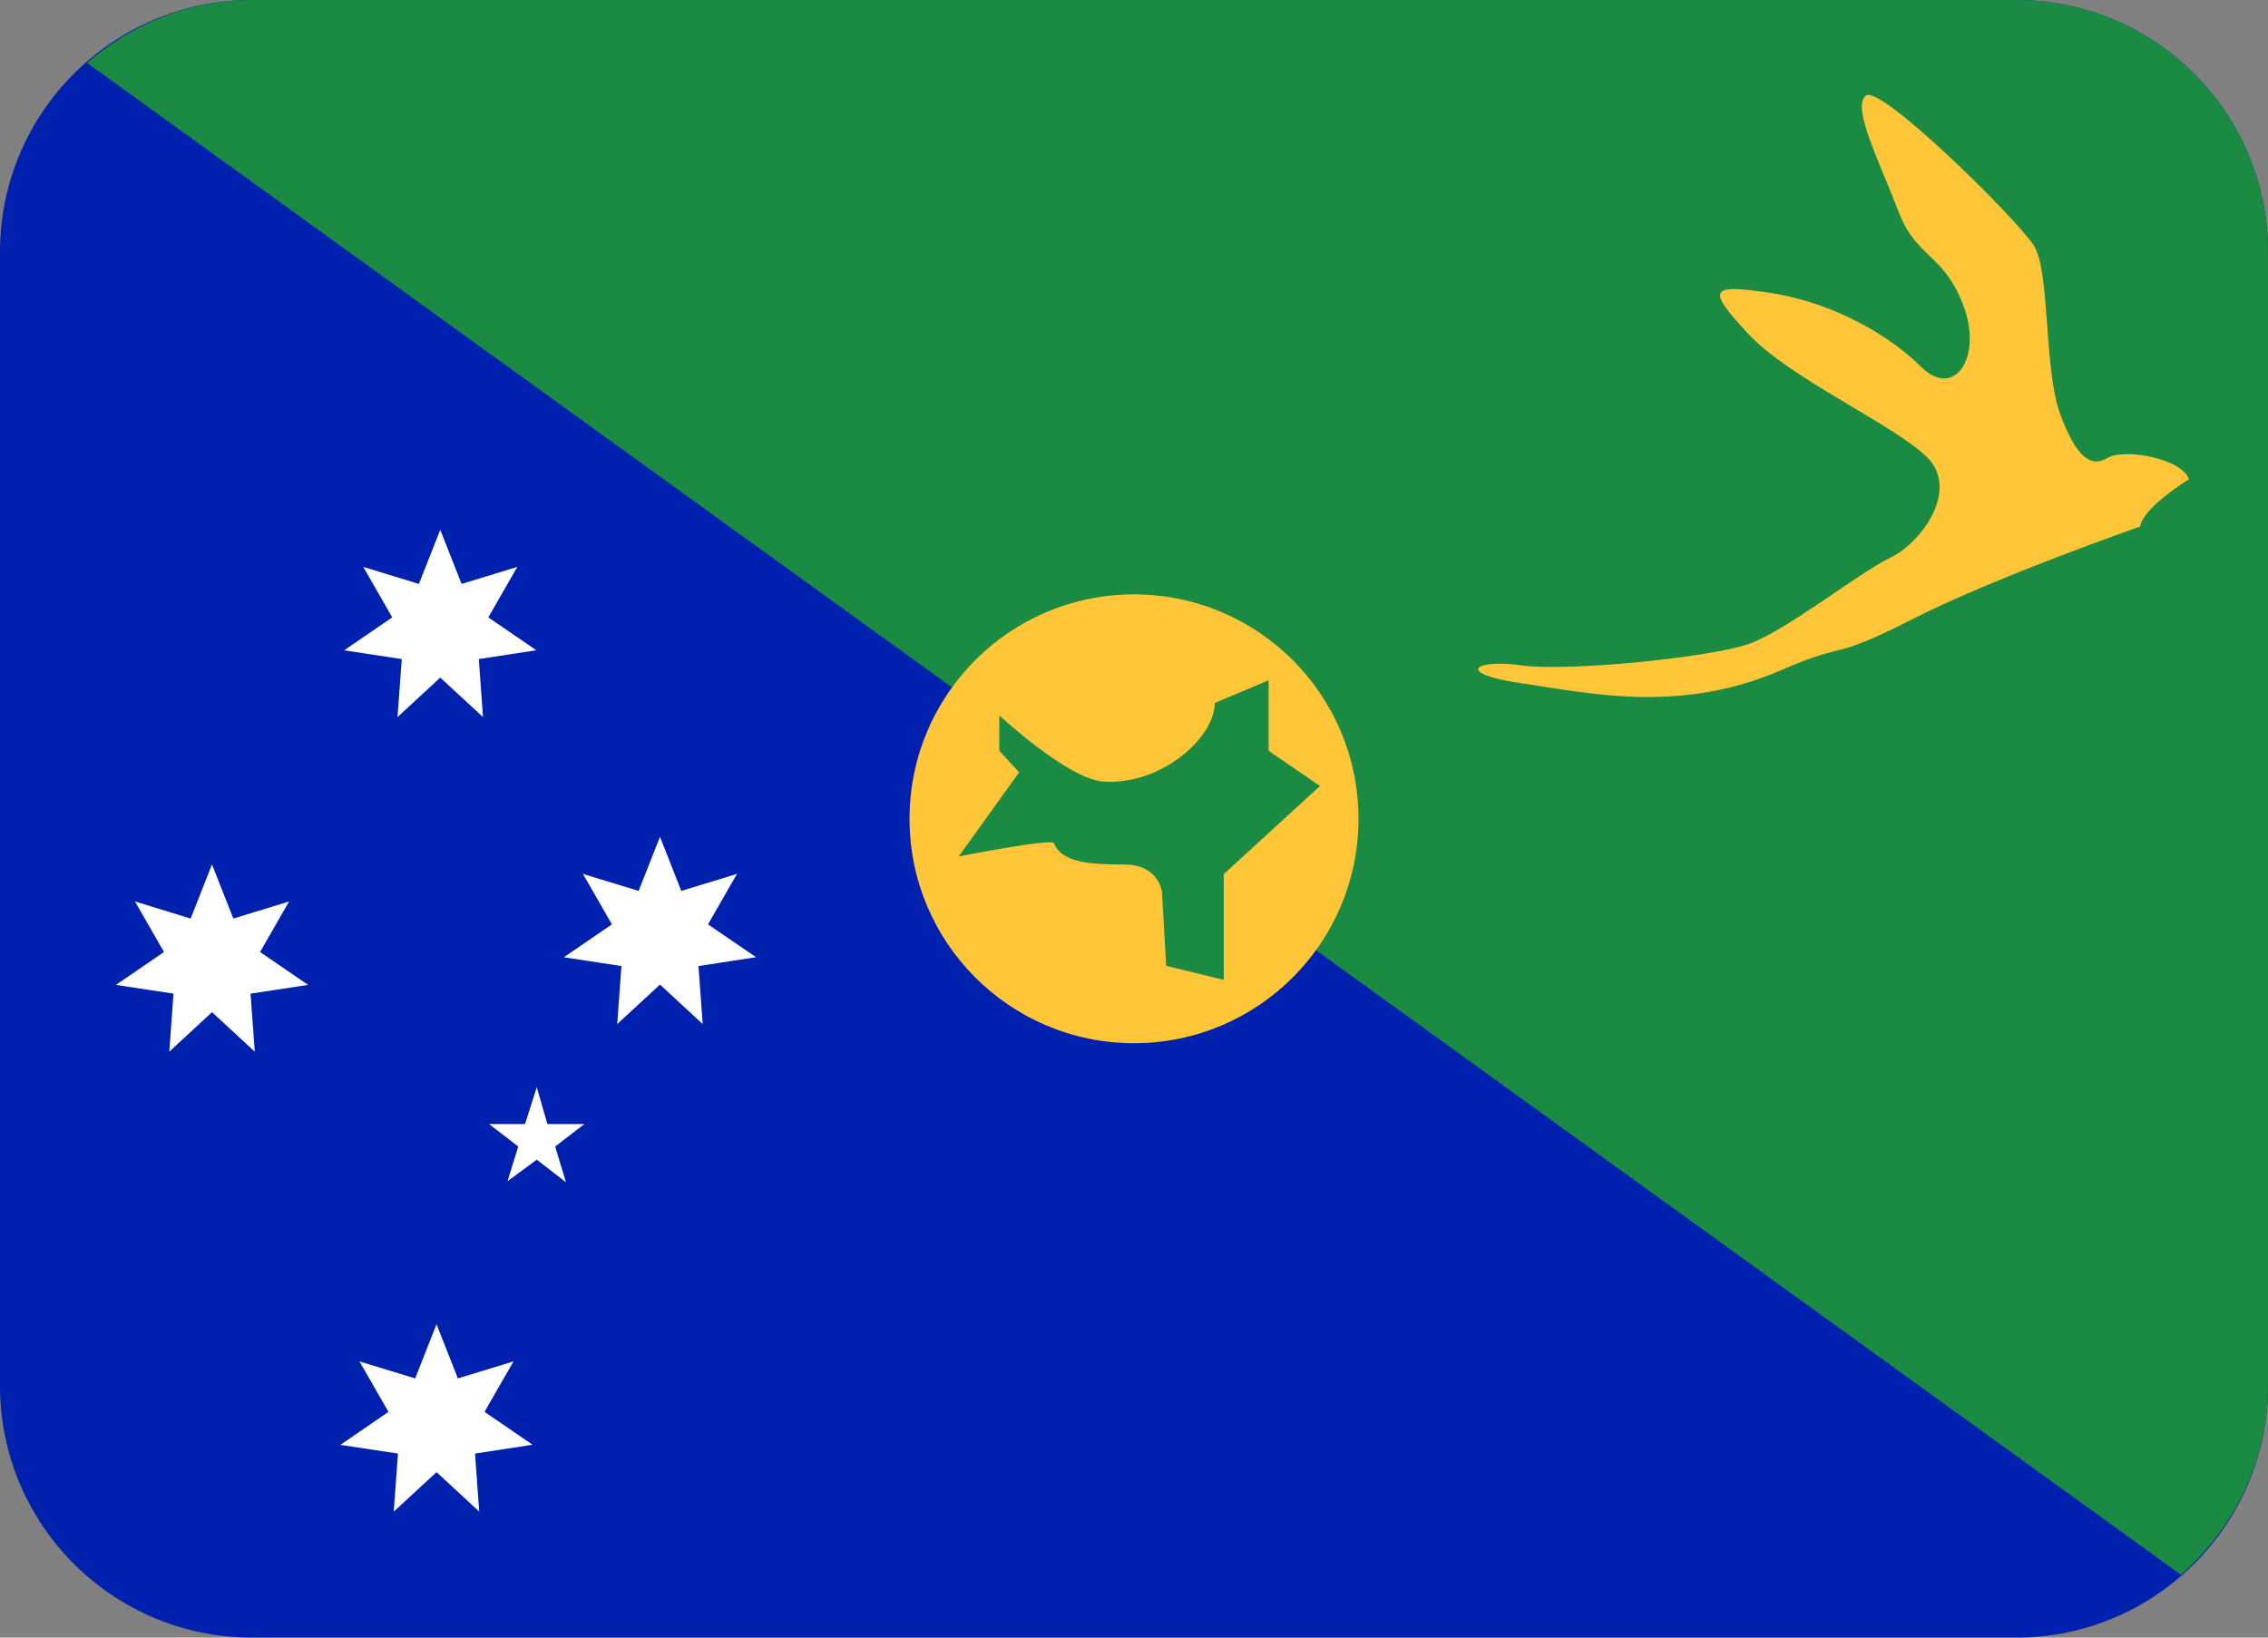 <?xml version="1.0" encoding="UTF-8" standalone="no"?>
<svg
   xmlns:dc="http://purl.org/dc/elements/1.1/"
   xmlns:cc="http://creativecommons.org/ns#"
   xmlns:rdf="http://www.w3.org/1999/02/22-rdf-syntax-ns#"
   xmlns:svg="http://www.w3.org/2000/svg"
   xmlns="http://www.w3.org/2000/svg"
   xmlns:sodipodi="http://sodipodi.sourceforge.net/DTD/sodipodi-0.dtd"
   xmlns:inkscape="http://www.inkscape.org/namespaces/inkscape"
   viewBox="0 0 36 26"
   id="svg2"
   version="1.1"
   inkscape:version="0.91 r13725"
   sodipodi:docname="1f1e8-1f1fd.svg"
   width="36"
   height="26">
  <rect x="0" y="0" width="36" height="26" fill="#808080" stroke="none"/>
  <defs
     id="defs18" />
  <sodipodi:namedview
     pagecolor="#ffffff"
     bordercolor="#666666"
     borderopacity="1"
     objecttolerance="10"
     gridtolerance="10"
     guidetolerance="10"
     inkscape:pageopacity="0"
     inkscape:pageshadow="2"
     inkscape:window-width="640"
     inkscape:window-height="480"
     id="namedview16"
     showgrid="false"
     inkscape:zoom="6.5555556"
     inkscape:cx="18"
     inkscape:cy="13"
     inkscape:window-x="0"
     inkscape:window-y="0"
     inkscape:window-maximized="0"
     inkscape:current-layer="svg2" />
  <path
     d="m 36,22 c 0,2.209 -1.791,4 -4,4 L 4,26 C 1.791,26 0,24.209 0,22 L 0,4 C 0,1.791 1.791,0 4,0 l 28,0 c 2.209,0 4,1.791 4,4 l 0,18 z"
     id="path4"
     inkscape:connector-curvature="0"
     style="fill:#0021ad" />
  <path
     d="M 34.618,25.002 C 35.458,24.269 36,23.202 36,22 L 36,4 C 36,1.791 34.209,0 32,0 L 4,0 C 2.994,0 2.085,0.384 1.382,0.998 l 33.236,24.004 z"
     id="path6"
     inkscape:connector-curvature="0"
     style="fill:#1b8a42" />
  <path
     d="m 8.52,17.262 0.169,0.584 0.587,0 -0.464,0.357 0.171,0.567 -0.463,-0.358 -0.464,0.342 0.17,-0.551 -0.464,-0.357 0.572,0 z M 6.988,10.758 6.31,11.385 6.377,10.464 5.463,10.325 6.226,9.802 5.766,9.001 6.649,9.271 6.988,8.412 7.327,9.271 8.211,9.001 7.751,9.802 8.513,10.324 7.6,10.464 7.667,11.385 Z M 3.365,16.07 2.687,16.697 2.754,15.776 1.84,15.637 l 0.763,-0.522 -0.46,-0.802 0.883,0.271 0.339,-0.859 0.339,0.859 0.884,-0.271 -0.46,0.802 0.762,0.522 -0.913,0.139 0.067,0.921 z m 7.111,-0.438 -0.679,0.627 0.067,-0.921 -0.914,-0.14 0.763,-0.522 -0.46,-0.801 0.884,0.27 0.339,-0.859 0.338,0.859 0.884,-0.27 -0.46,0.801 0.762,0.521 -0.913,0.141 0.067,0.921 z M 6.929,23.373 6.25,24 6.317,23.078 5.403,22.94 l 0.763,-0.524 -0.46,-0.801 0.884,0.27 0.339,-0.86 0.339,0.86 0.883,-0.27 -0.46,0.801 0.762,0.522 L 7.54,23.078 7.607,24 Z"
     id="path8"
     inkscape:connector-curvature="0"
     style="fill:#ffffff" />
  <path
     d="m 14.437,13 c 0,-1.968 1.595,-3.563 3.563,-3.563 1.968,0 3.563,1.595 3.563,3.563 0,1.968 -1.595,3.563 -3.563,3.563 -1.968,0 -3.563,-1.595 -3.563,-3.563 z"
     id="path10"
     inkscape:connector-curvature="0"
     style="fill:#ffc639" />
  <path
     d="m 15.862,11.359 c 0,0 1.085,1.006 1.643,1.049 0.91,0.07 1.777,-0.688 1.777,-1.247 l 0.855,-0.361 0,1.12 0.815,0.559 -1.527,1.399 0,1.679 -0.914,-0.222 -0.066,-1.166 c 0,0 -0.041,-0.443 -0.6,-0.443 -0.56,0 -0.998,-0.035 -1.114,-0.338 -0.032,-0.083 -1.513,0.21 -1.513,0.21 l 0.959,-1.337 -0.315,-0.341 0,-0.561 z"
     id="path12"
     inkscape:connector-curvature="0"
     style="fill:#1b8a42" />
  <path
     d="m 29.617,1.518 c 0.232,-0.182 2.409,1.969 2.668,2.384 0.259,0.415 0.156,1.969 0.415,2.669 0.259,0.7 0.491,0.856 0.751,0.7 0.259,-0.156 1.167,0 1.296,0.337 0,0 -0.726,0.441 -0.777,0.752 0,0 -2.306,0.803 -3.628,1.477 -1.321,0.674 -0.979,0.328 -2.072,0.804 -1.607,0.699 -3.059,0.362 -4.12,0.207 -1.064,-0.155 -0.753,-0.389 0,-0.284 0.751,0.104 3.004,-0.13 3.601,-0.337 0.596,-0.207 1.763,-1.14 2.255,-1.373 C 30.498,8.621 31.12,7.766 30.576,7.247 30.03,6.726 28.398,6 27.75,5.3 27.102,4.601 27.103,4.497 28.113,4.653 c 1.011,0.156 1.898,0.689 2.383,1.173 0.52,0.519 0.981,-0.145 0.669,-0.975 C 30.854,4.021 30.42,4.108 30.134,3.356 29.85,2.605 29.383,1.699 29.617,1.518 Z"
     id="path14"
     inkscape:connector-curvature="0"
     style="fill:#ffc639" />
</svg>
